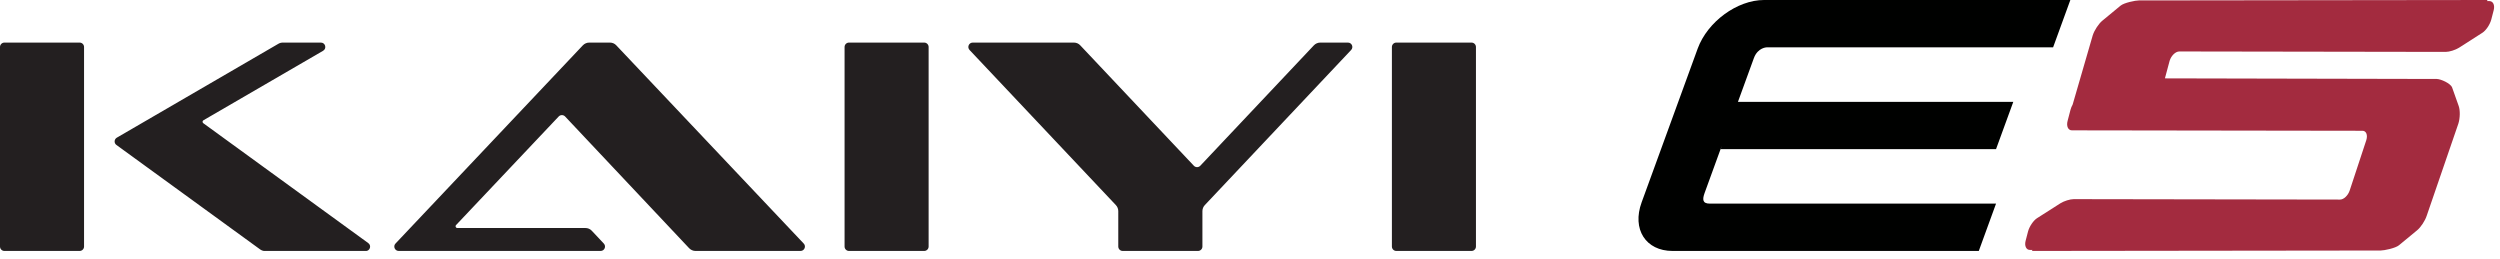 <svg width="290" height="30" viewBox="0 0 290 30" fill="none" xmlns="http://www.w3.org/2000/svg">
<g clip-path="url(#clip0_1231_51)">
<path d="M71.49 5.26C71.3 5.05 71.03 4.94 70.75 4.94H68.35C68.07 4.94 67.8 5.06 67.61 5.26L45.88 28.25C45.57 28.57 45.8 29.11 46.25 29.11H69.67C70.12 29.11 70.35 28.58 70.04 28.25L68.65 26.77C68.46 26.56 68.19 26.45 67.91 26.45H53.05C52.87 26.45 52.78 26.24 52.9 26.11L64.81 13.51C65.01 13.3 65.35 13.3 65.55 13.51L79.94 28.79C80.13 28.99 80.4 29.11 80.68 29.11H92.86C93.31 29.11 93.54 28.57 93.23 28.25L71.49 5.26ZM107.21 4.94H98.48C98.2 4.94 97.97 5.17 97.97 5.45V28.6C97.97 28.88 98.2 29.11 98.48 29.11H107.21C107.49 29.11 107.72 28.88 107.72 28.6V5.45C107.72 5.17 107.49 4.94 107.21 4.94ZM170.7 4.94H161.97C161.69 4.94 161.46 5.17 161.46 5.45V28.6C161.46 28.88 161.69 29.11 161.97 29.11H170.7C170.98 29.11 171.21 28.88 171.21 28.6V5.45C171.21 5.17 170.98 4.94 170.7 4.94ZM156.35 4.94H153.15C152.87 4.94 152.6 5.06 152.41 5.26L139.23 19.23C139.03 19.44 138.69 19.44 138.49 19.23L125.31 5.26C125.12 5.05 124.85 4.94 124.57 4.94H112.84C112.39 4.94 112.16 5.47 112.47 5.8L129.44 23.79C129.62 23.98 129.72 24.23 129.72 24.49V28.6C129.72 28.88 129.95 29.11 130.23 29.11H138.97C139.25 29.11 139.48 28.88 139.48 28.6V24.49C139.48 24.23 139.58 23.98 139.76 23.79L156.73 5.8C157.04 5.47 156.81 4.94 156.36 4.94M23.58 14.29C23.46 14.2 23.47 14.02 23.6 13.95L37.48 5.89C37.93 5.63 37.75 4.94 37.22 4.94H32.8C32.62 4.94 32.44 4.99 32.29 5.08L13.55 15.97C13.23 16.16 13.21 16.61 13.51 16.82L30.16 28.92C30.33 29.05 30.54 29.12 30.76 29.12H42.42C42.92 29.12 43.12 28.49 42.72 28.2L23.58 14.29ZM9.24 4.94H0.51C0.23 4.94 0 5.17 0 5.45V28.6C0 28.88 0.23 29.11 0.51 29.11H9.24C9.52 29.11 9.75 28.88 9.75 28.6V5.45C9.75 5.17 9.52 4.94 9.24 4.94Z" fill="#231F20"/>
<path d="M199.6 17.3H231.54L233.54 11.82H201.6L201.73 11.46L203.45 6.74C203.91 5.49 204.96 5.49 204.96 5.49H238.16L240.16 0H204.63C201.51 0 198.07 2.52 196.93 5.64L190.43 23.47C189.29 26.59 190.9 29.11 194.02 29.11H229.54L231.54 23.62H198.34C197.48 23.62 197.46 23.14 197.74 22.37L199.64 17.15L199.72 16.94" fill="#000100"/>
<path d="M288.8 0.12H288.48L288.57 0L248.11 0.05C247.69 0.05 246.39 0.32 245.98 0.66L243.86 2.41C243.45 2.75 242.95 3.5 242.76 4.09L240.43 12.12C240.32 12.32 240.23 12.53 240.18 12.73L239.84 14.03C239.68 14.63 239.9 15.12 240.34 15.12L274.05 15.17C274.48 15.17 274.68 15.66 274.49 16.26L272.57 22.08C272.38 22.67 271.88 23.15 271.45 23.15L240.55 23.1C240.12 23.1 239.43 23.32 239.01 23.58L236.28 25.32C235.87 25.59 235.4 26.28 235.25 26.86L234.97 27.94C234.82 28.52 235.04 28.99 235.46 28.99H235.78L235.69 29.11L276.15 29.06C276.57 29.06 277.87 28.79 278.28 28.45L280.4 26.7C280.81 26.36 281.31 25.61 281.5 25.02L285.17 14.34C285.37 13.72 285.39 12.8 285.21 12.3L284.45 10.16C284.27 9.66 283.11 9.16 282.66 9.16L251.13 9.09L251.68 7.04C251.87 6.45 252.36 5.97 252.8 5.97L283.7 6.02C284.13 6.02 284.82 5.8 285.24 5.54L287.96 3.8C288.38 3.53 288.84 2.84 288.99 2.26L289.27 1.18C289.42 0.6 289.2 0.13 288.78 0.13L288.8 0.12Z" fill="#A32B3F"/>
</g>
<defs>
<clipPath id="clip0_1231_51">
<rect width="289.35" height="29.11" fill="white"/>
</clipPath>
</defs>
</svg>
